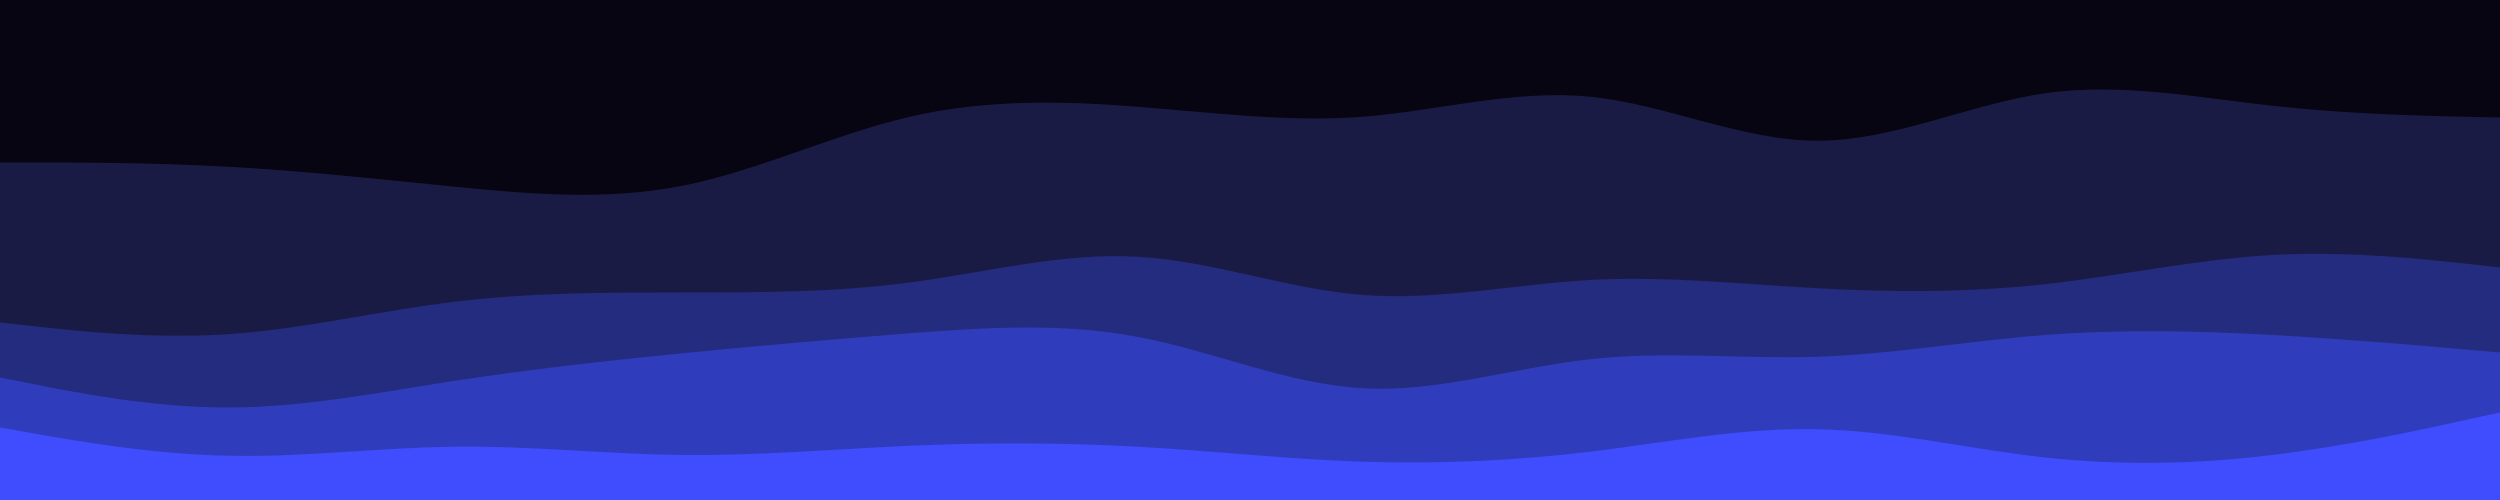 <svg id="visual" viewBox="0 0 1000 200" width="1000" height="200" xmlns="http://www.w3.org/2000/svg" xmlns:xlink="http://www.w3.org/1999/xlink" version="1.1"><path d="M0 67L15.2 67C30.3 67 60.7 67 91 68.7C121.3 70.3 151.7 73.7 182 76.7C212.3 79.7 242.7 82.3 273 76.3C303.3 70.3 333.7 55.7 364 48.7C394.3 41.7 424.7 42.3 454.8 44.7C485 47 515 51 545.2 48.7C575.3 46.3 605.7 37.7 636 40.7C666.3 43.7 696.7 58.3 727 58.3C757.3 58.3 787.7 43.7 818 39.3C848.3 35 878.7 41 909 44.3C939.3 47.7 969.7 48.3 984.8 48.7L1000 49L1000 0L984.8 0C969.7 0 939.3 0 909 0C878.7 0 848.3 0 818 0C787.7 0 757.3 0 727 0C696.7 0 666.3 0 636 0C605.7 0 575.3 0 545.2 0C515 0 485 0 454.8 0C424.7 0 394.3 0 364 0C333.7 0 303.3 0 273 0C242.7 0 212.3 0 182 0C151.7 0 121.3 0 91 0C60.7 0 30.3 0 15.2 0L0 0Z" fill="#070511"></path><path d="M0 131L15.2 132.7C30.3 134.3 60.7 137.7 91 135.7C121.3 133.7 151.7 126.3 182 122.7C212.3 119 242.7 119 273 119C303.3 119 333.7 119 364 115C394.3 111 424.7 103 454.8 104.7C485 106.3 515 117.7 545.2 120C575.3 122.3 605.7 115.7 636 114C666.3 112.3 696.7 115.7 727 117.3C757.3 119 787.7 119 818 115.7C848.3 112.3 878.7 105.7 909 104C939.3 102.3 969.7 105.7 984.8 107.3L1000 109L1000 47L984.8 46.7C969.7 46.3 939.3 45.7 909 42.3C878.7 39 848.3 33 818 37.3C787.7 41.7 757.3 56.3 727 56.3C696.7 56.3 666.3 41.7 636 38.7C605.7 35.7 575.3 44.3 545.2 46.7C515 49 485 45 454.8 42.7C424.7 40.3 394.3 39.7 364 46.7C333.7 53.7 303.3 68.3 273 74.3C242.7 80.3 212.3 77.7 182 74.7C151.7 71.7 121.3 68.3 91 66.7C60.7 65 30.3 65 15.2 65L0 65Z" fill="#1a1b45"></path><path d="M0 153L15.2 156C30.3 159 60.7 165 91 165C121.3 165 151.7 159 182 154.3C212.3 149.7 242.7 146.3 273 143.3C303.3 140.3 333.7 137.7 364 135.3C394.3 133 424.7 131 454.8 136.7C485 142.3 515 155.7 545.2 157.3C575.3 159 605.7 149 636 145.7C666.3 142.3 696.7 145.7 727 144.7C757.3 143.7 787.7 138.3 818 136C848.3 133.7 878.7 134.3 909 136C939.3 137.7 969.7 140.3 984.8 141.7L1000 143L1000 107L984.8 105.3C969.7 103.7 939.3 100.3 909 102C878.7 103.7 848.3 110.3 818 113.7C787.7 117 757.3 117 727 115.3C696.7 113.7 666.3 110.3 636 112C605.7 113.7 575.3 120.3 545.2 118C515 115.7 485 104.3 454.8 102.7C424.7 101 394.3 109 364 113C333.7 117 303.3 117 273 117C242.7 117 212.3 117 182 120.7C151.7 124.3 121.3 131.7 91 133.7C60.7 135.7 30.3 132.3 15.2 130.7L0 129Z" fill="#242c7f"></path><path d="M0 173L15.2 175.7C30.3 178.3 60.7 183.7 91 184.3C121.3 185 151.7 181 182 180.7C212.3 180.3 242.7 183.7 273 184C303.3 184.3 333.7 181.7 364 180.3C394.3 179 424.7 179 454.8 180.7C485 182.3 515 185.7 545.2 186.7C575.3 187.7 605.7 186.3 636 182.7C666.3 179 696.7 173 727 173.7C757.3 174.3 787.7 181.7 818 185C848.3 188.3 878.7 187.7 909 184C939.3 180.3 969.7 173.7 984.8 170.3L1000 167L1000 141L984.8 139.7C969.7 138.3 939.3 135.7 909 134C878.7 132.3 848.3 131.7 818 134C787.7 136.3 757.3 141.7 727 142.7C696.7 143.7 666.3 140.3 636 143.7C605.7 147 575.3 157 545.2 155.3C515 153.7 485 140.3 454.8 134.7C424.7 129 394.3 131 364 133.3C333.7 135.7 303.3 138.3 273 141.3C242.7 144.3 212.3 147.7 182 152.3C151.7 157 121.3 163 91 163C60.7 163 30.3 157 15.2 154L0 151Z" fill="#2f3dbd"></path><path d="M0 201L15.2 201C30.3 201 60.7 201 91 201C121.3 201 151.7 201 182 201C212.3 201 242.7 201 273 201C303.3 201 333.7 201 364 201C394.3 201 424.7 201 454.8 201C485 201 515 201 545.2 201C575.3 201 605.7 201 636 201C666.3 201 696.7 201 727 201C757.3 201 787.7 201 818 201C848.3 201 878.7 201 909 201C939.3 201 969.7 201 984.8 201L1000 201L1000 165L984.8 168.3C969.7 171.7 939.3 178.3 909 182C878.7 185.7 848.3 186.3 818 183C787.7 179.7 757.3 172.3 727 171.7C696.7 171 666.3 177 636 180.7C605.7 184.3 575.3 185.7 545.2 184.7C515 183.7 485 180.3 454.8 178.7C424.7 177 394.3 177 364 178.3C333.7 179.7 303.3 182.3 273 182C242.7 181.7 212.3 178.3 182 178.7C151.7 179 121.3 183 91 182.3C60.7 181.7 30.3 176.3 15.2 173.7L0 171Z" fill="#404dff"></path></svg>